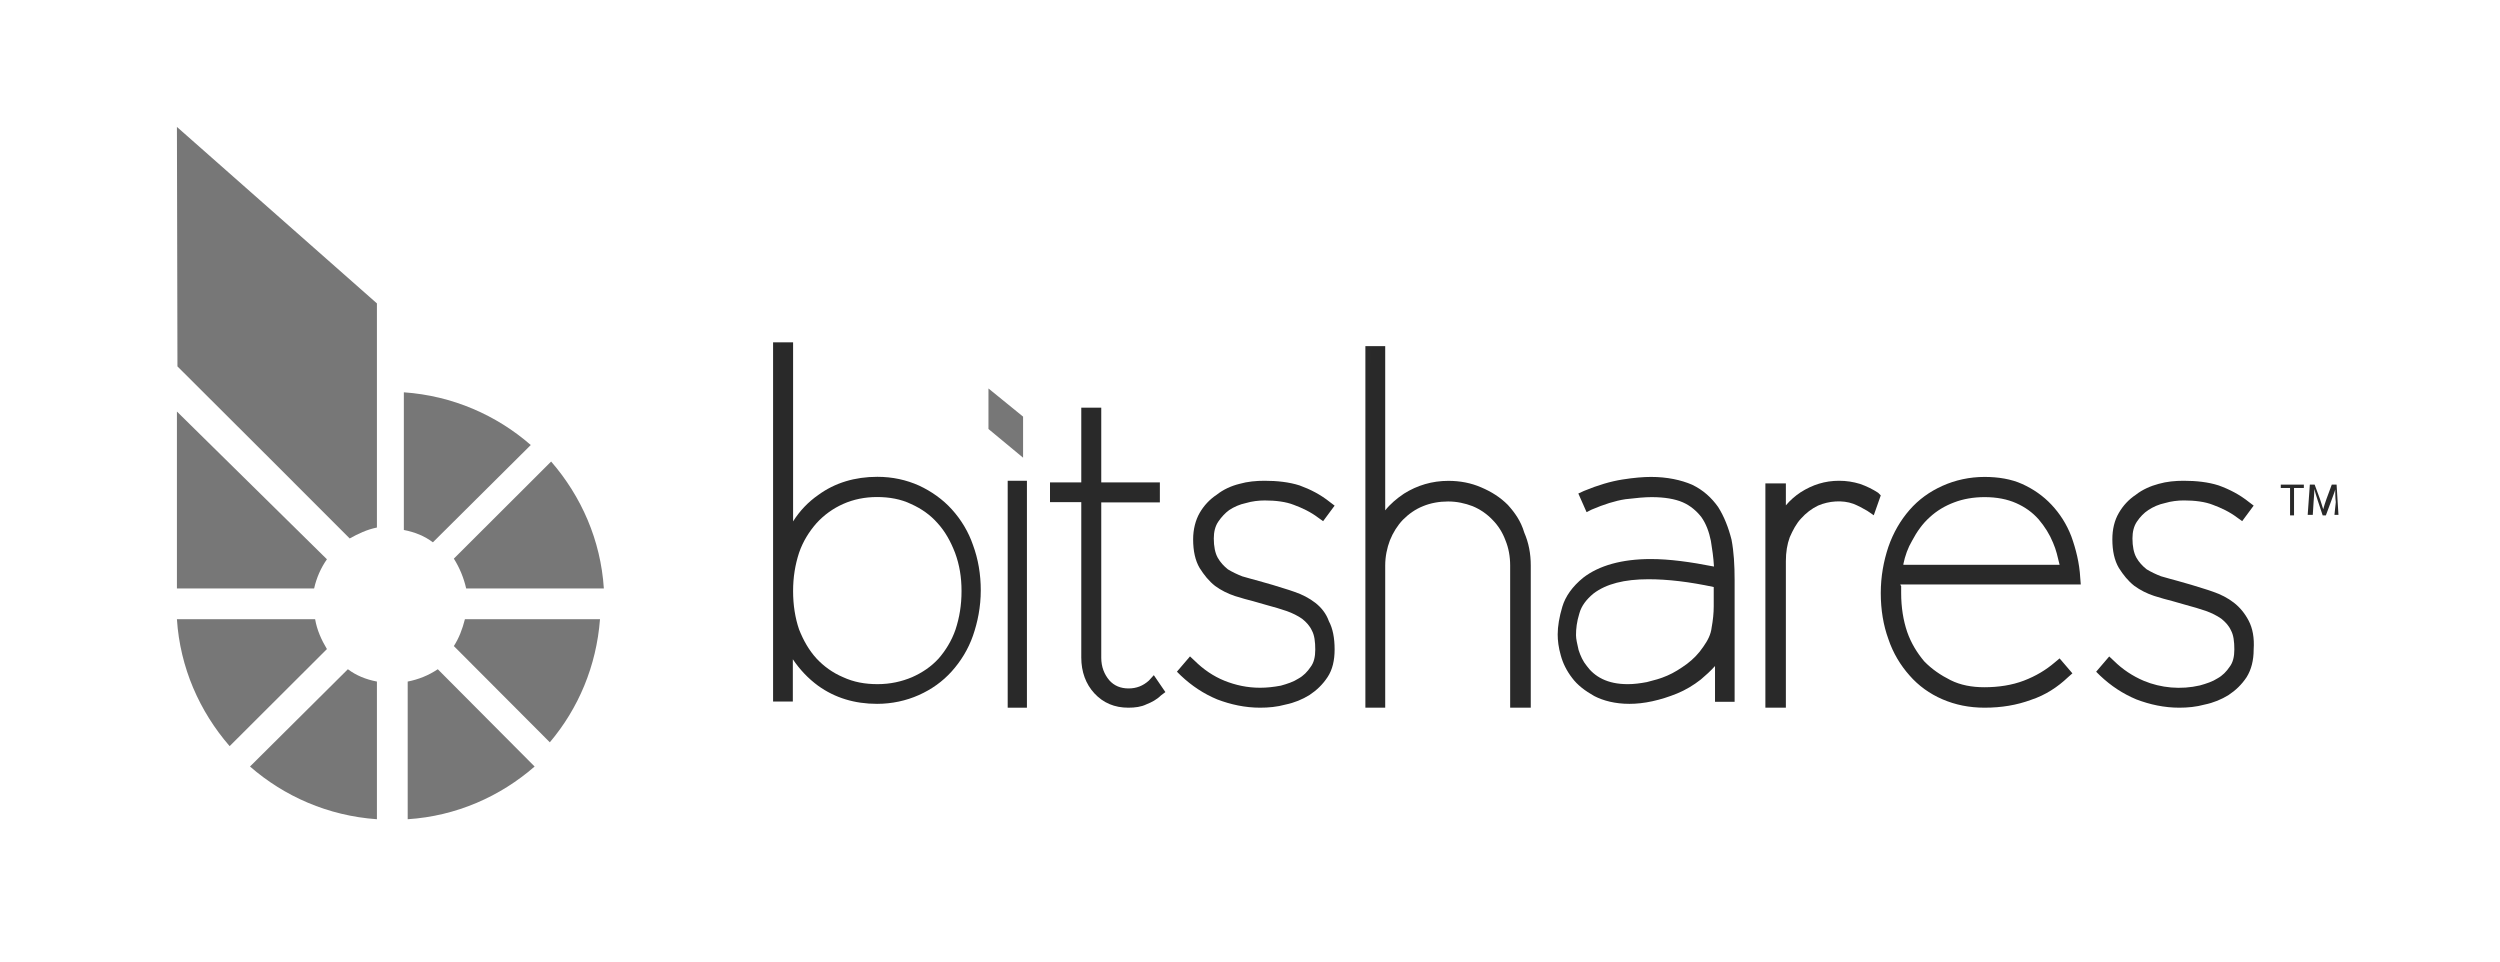 <?xml version="1.0" encoding="UTF-8" standalone="no"?>
<svg width="156px" height="60px" viewBox="0 0 648 250" version="1.1" xmlns="http://www.w3.org/2000/svg" xmlns:xlink="http://www.w3.org/1999/xlink" xmlns:sketch="http://www.bohemiancoding.com/sketch/ns">
    <!-- Generator: Sketch 3.2 (9961) - http://www.bohemiancoding.com/sketch -->
    <title>Logo DarkBlue + BitShares Blue - 2 color</title>
    <desc>Created with Sketch.</desc>
    <defs>
        <linearGradient x1="1083.7%" y1="213.184%" x2="-11223.831%" y2="-1775.391%" id="linearGradient-1">
            <stop stop-color="#222222" offset="0%"></stop>
            <stop stop-color="#777777" offset="100%"></stop>
        </linearGradient>
        <linearGradient x1="1083.7%" y1="213.184%" x2="-11223.831%" y2="-1775.391%" id="linearGradient-2">
            <stop stop-color="#222222" offset="0%"></stop>
            <stop stop-color="#777777" offset="100%"></stop>
        </linearGradient>
    </defs>
    <g id="Logo-&amp;-Variants" stroke="none" stroke-width="1" fill="none" fill-rule="evenodd" sketch:type="MSPage">
        <g id="Logo-DarkBlue-+-BitShares-Blue---2-color" sketch:type="MSArtboardGroup">
            <g id="BTS-Logo-DarkBlue-+-BitShares-Blue-" sketch:type="MSLayerGroup" transform="translate(46, 44)">
                <g id="Imported-Layers"></g>
            </g>
            <path d="M594.414,126.874 L592,126.874 L592,126 L598,126 L598,126.874 L595.448,126.874 L595.448,134 L594.414,134 L594.414,126.874 L594.414,126.874 Z" id="Shape" fill="url(#linearGradient-1)" sketch:type="MSShapeGroup"></path>
            <path d="M606.304,130.562 C606.165,129.438 606.165,128.116 606.165,127.256 L606.165,127.256 C605.957,128.116 605.47,129.174 605.122,130.231 L603.73,134 L602.896,134 L601.643,130.231 C601.296,129.107 600.948,128.116 600.739,127.124 L600.739,127.124 C600.739,128.116 600.6,129.372 600.53,130.562 L600.322,133.868 L599,133.868 L599.557,126 L600.809,126 L602.2,129.769 C602.548,130.76 602.757,131.554 603.035,132.413 L603.035,132.413 C603.243,131.62 603.522,130.76 603.87,129.769 L605.261,126 L606.513,126 L607,133.868 L605.957,133.868 L606.304,130.562 L606.304,130.562 Z" id="Shape-2" fill="url(#linearGradient-1)" sketch:type="MSShapeGroup"></path>
            <path id="Shape-3" sketch:type="MSShapeGroup"></path>
            <path d="M256,111.54 L256,101 L265,108.323 L265,119 L256,111.54 Z" id="Shape-4" fill="#777777" sketch:type="MSShapeGroup"></path>
            <path d="M246.498,132.462 C244.133,129.834 241.159,127.746 237.982,126.263 C234.671,124.781 231.089,123.972 227.101,123.972 C221.289,123.972 216.085,125.522 211.76,128.689 C209.124,130.508 206.894,132.867 205.204,135.562 L205.204,89 L200,89 L200,182.394 L205.136,182.394 L205.136,171.41 C206.961,174.105 209.124,176.396 211.692,178.283 C216.085,181.45 221.222,183 227.034,183 C230.886,183 234.603,182.191 237.915,180.709 C241.227,179.227 244.065,177.205 246.431,174.577 C248.796,171.949 250.756,168.782 251.972,165.278 C253.189,161.774 254,157.799 254,153.486 C254,149.308 253.324,145.333 251.972,141.694 C250.824,138.325 248.931,135.158 246.498,132.462 L246.498,132.462 Z M248.999,153.688 C248.999,157.327 248.458,160.561 247.444,163.661 C246.431,166.626 244.809,169.186 243.051,171.208 C241.091,173.364 238.726,174.914 236.158,176.059 C233.454,177.205 230.481,177.879 227.169,177.879 C223.857,177.879 220.951,177.34 218.18,176.059 C215.477,174.914 213.179,173.229 211.287,171.208 C209.327,169.052 207.907,166.558 206.758,163.661 C205.745,160.696 205.204,157.327 205.204,153.688 C205.204,150.049 205.745,146.815 206.758,143.715 C207.772,140.751 209.394,138.19 211.287,136.034 C213.247,133.877 215.612,132.193 218.18,131.047 C220.884,129.834 223.857,129.228 227.034,129.228 C230.21,129.228 233.252,129.767 235.887,131.047 C238.591,132.26 240.889,133.877 242.781,136.034 C244.741,138.19 246.16,140.751 247.309,143.715 C248.458,146.815 248.999,150.049 248.999,153.688 L248.999,153.688 Z" id="Shape-5" fill="url(#linearGradient-2)" sketch:type="MSShapeGroup"></path>
            <rect id="Rectangle-path-2" fill="url(#linearGradient-2)" sketch:type="MSShapeGroup" x="261" y="125" width="5" height="59"></rect>
            <path d="M297.695,176.964 C296.191,178.317 294.483,178.994 292.433,178.994 C290.383,178.994 288.674,178.317 287.376,176.829 C286.146,175.341 285.326,173.447 285.326,171.011 L285.326,130.624 L300.565,130.624 L300.565,125.415 L285.326,125.415 L285.326,106 L280.132,106 L280.132,125.415 L272,125.415 L272,130.557 L280.132,130.557 L280.132,170.944 C280.132,174.664 281.294,177.844 283.549,180.279 C285.872,182.782 288.811,184 292.364,184 C294.073,184 295.713,183.797 297.08,183.121 C298.446,182.579 299.745,181.903 300.838,180.82 L302,179.941 L298.993,175.544 L297.695,176.964 L297.695,176.964 Z" id="Shape-6" fill="url(#linearGradient-2)" sketch:type="MSShapeGroup"></path>
            <path d="M340.968,156.723 C339.405,155.51 337.569,154.567 335.597,153.894 C333.761,153.22 331.721,152.682 329.886,152.075 L326.35,151.065 C324.99,150.728 323.494,150.257 321.998,149.853 C320.774,149.381 319.347,148.708 318.259,148.034 C317.239,147.226 316.287,146.216 315.607,145.003 C314.927,143.791 314.587,142.04 314.587,140.019 C314.587,138.336 314.927,136.854 315.743,135.642 C316.559,134.429 317.579,133.352 318.599,132.611 C319.823,131.803 321.318,131.129 322.95,130.792 C324.514,130.321 326.282,130.119 327.846,130.119 C330.701,130.119 333.353,130.455 335.393,131.264 C337.569,132.072 339.745,133.082 341.784,134.631 L343.008,135.507 L346,131.466 L344.844,130.59 C342.328,128.57 339.677,127.223 336.889,126.212 C334.169,125.337 331.041,125 327.778,125 C325.602,125 323.358,125.202 321.25,125.808 C319.075,126.347 317.035,127.29 315.335,128.637 C313.499,129.849 312.003,131.466 310.915,133.352 C309.828,135.237 309.216,137.662 309.216,140.221 C309.216,143.252 309.76,145.744 310.915,147.697 C312.071,149.516 313.295,151.065 314.927,152.345 C316.491,153.49 318.259,154.365 320.095,154.971 C321.794,155.51 323.494,155.982 324.854,156.318 L328.39,157.329 C330.226,157.8 331.925,158.339 333.557,158.878 C335.053,159.417 336.413,160.09 337.569,160.898 C338.589,161.707 339.541,162.717 340.085,163.929 C340.765,165.142 340.968,166.893 340.968,168.913 C340.968,170.732 340.629,172.281 339.745,173.426 C338.929,174.638 337.909,175.716 336.549,176.457 C335.325,177.265 333.693,177.804 331.993,178.275 C330.158,178.612 328.458,178.814 326.622,178.814 C323.29,178.814 320.231,178.14 317.375,176.995 C314.519,175.85 311.867,174.032 309.624,171.809 L308.4,170.664 L305,174.638 L306.02,175.648 C308.876,178.342 311.935,180.363 315.471,181.845 C319.007,183.192 322.746,184 326.622,184 C328.798,184 331.041,183.798 333.217,183.192 C335.529,182.72 337.637,181.845 339.473,180.7 C341.308,179.487 342.872,178.006 344.164,176.053 C345.456,174.099 346,171.675 346,168.846 C346,165.882 345.524,163.39 344.504,161.505 C343.824,159.551 342.532,157.935 340.968,156.723 L340.968,156.723 Z" id="Shape-7" fill="url(#linearGradient-1)" sketch:type="MSShapeGroup"></path>
            <path d="M391.032,131.265 C389.065,129.297 386.826,127.871 384.114,126.718 C381.468,125.564 378.62,125.021 375.568,125.021 C371.363,125.021 367.497,126.175 364.038,128.347 C362.207,129.568 360.511,130.994 359.155,132.69 L359.155,90 L354,90 L354,184 L359.155,184 L359.155,147.011 C359.155,144.703 359.629,142.464 360.375,140.495 C361.189,138.459 362.342,136.627 363.767,135.134 C365.259,133.64 366.954,132.419 368.989,131.604 C370.956,130.79 373.194,130.383 375.5,130.383 C377.806,130.383 379.909,130.858 381.875,131.604 C383.842,132.419 385.606,133.64 387.03,135.134 C388.522,136.627 389.675,138.459 390.421,140.495 C391.235,142.464 391.642,144.703 391.642,147.011 L391.642,184 L397,184 L397,147.011 C397,143.957 396.457,141.106 395.304,138.459 C394.423,135.473 392.863,133.301 391.032,131.265 L391.032,131.265 Z" id="Shape-8" fill="url(#linearGradient-1)" sketch:type="MSShapeGroup"></path>
            <path d="M445.708,131.813 C444.032,129.455 441.886,127.435 438.936,126.021 C436.12,124.808 432.499,124 428.274,124 C426.329,124 423.781,124.202 420.831,124.674 C417.813,125.145 414.394,126.155 410.84,127.637 L409.364,128.311 L411.51,133.16 L412.851,132.486 C416.003,131.139 418.953,130.196 421.636,129.792 C424.452,129.455 426.732,129.253 428.408,129.253 C431.761,129.253 434.51,129.725 436.522,130.6 C438.534,131.476 440.143,132.89 441.35,134.439 C442.557,136.123 443.362,138.279 443.831,140.636 C444.166,142.656 444.501,144.946 444.636,147.304 C438.466,146.091 433.035,145.35 428.207,145.35 C420.697,145.35 414.729,147.034 410.638,150.2 C407.822,152.49 406.012,155.049 405.207,157.743 C404.402,160.437 404,162.862 404,164.95 C404,166.499 404.201,168.317 404.805,170.405 C405.341,172.426 406.347,174.446 407.755,176.265 C409.096,178.083 411.108,179.632 413.522,180.979 C415.869,182.192 418.953,183 422.641,183 C424.452,183 426.464,182.798 428.609,182.326 C430.755,181.855 432.901,181.182 435.047,180.306 C437.192,179.43 439.338,178.151 441.216,176.669 C442.423,175.659 443.831,174.379 444.904,173.167 L444.904,182.461 L450,182.461 L450,150.806 C450,146.967 449.799,143.465 449.195,140.299 C448.391,137.134 447.251,134.237 445.708,131.813 L445.708,131.813 Z M444.569,152.624 L444.569,157.608 C444.569,159.427 444.367,161.313 444.032,163.131 C443.831,164.95 443.026,166.499 441.886,168.115 C440.679,169.934 439.204,171.416 437.595,172.628 C435.918,173.84 434.242,174.918 432.499,175.659 C430.688,176.467 429.012,176.871 427.201,177.342 C425.391,177.679 423.848,177.881 422.239,177.881 C419.557,177.881 417.411,177.41 415.601,176.534 C413.79,175.659 412.449,174.379 411.577,173.167 C410.571,171.954 409.901,170.473 409.431,168.991 C409.096,167.509 408.761,166.162 408.761,165.152 C408.761,163.468 408.962,161.65 409.633,159.494 C410.169,157.541 411.443,155.857 413.321,154.308 C416.606,151.816 421.3,150.604 427.603,150.604 C432.633,150.604 438.265,151.277 444.569,152.624 L444.569,152.624 Z" id="Shape-9" fill="url(#linearGradient-1)" sketch:type="MSShapeGroup"></path>
            <path d="M487.326,128.127 C485.978,127.243 484.36,126.427 482.607,125.816 C480.787,125.272 479.101,125 477.146,125 C473.506,125 470.27,126.02 467.169,127.991 C465.82,128.874 464.472,130.03 463.326,131.389 L463.326,125.68 L458,125.68 L458,184 L463.326,184 L463.326,145.868 C463.326,143.556 463.663,141.517 464.337,139.682 C465.146,137.847 466.022,136.147 467.303,134.788 C468.517,133.429 470,132.273 471.685,131.457 C474.517,130.234 478.022,129.962 480.854,130.982 C482.067,131.457 483.348,132.137 484.494,132.817 L486.18,133.972 L488,128.806 L487.326,128.127 L487.326,128.127 Z" id="Shape-10" fill="url(#linearGradient-1)" sketch:type="MSShapeGroup"></path>
            <path d="M493.098,151.955 L540,151.955 L539.864,150.25 C539.66,146.364 538.708,142.682 537.553,139.477 C536.329,136.273 534.562,133.545 532.387,131.227 C530.212,128.909 527.629,127.136 524.774,125.841 C521.919,124.545 518.52,124 514.986,124 C511.111,124 507.373,124.818 504.042,126.318 C500.711,127.818 497.856,129.864 495.477,132.591 C493.166,135.25 491.263,138.455 489.971,142.205 C488.748,145.886 488,149.841 488,154.205 C488,158.568 488.68,162.591 489.971,166.136 C491.195,169.818 493.166,173.023 495.477,175.614 C497.788,178.273 500.711,180.386 504.042,181.818 C507.373,183.25 510.975,184 514.986,184 C519.404,184 523.414,183.318 527.085,181.955 C530.824,180.727 534.018,178.614 536.669,176.091 L537.825,175.068 L534.494,171.182 L533.271,172.205 C530.959,174.182 528.376,175.75 525.182,176.977 C522.123,178.136 518.656,178.682 514.918,178.682 C511.723,178.682 508.732,178.136 506.149,176.841 C503.566,175.545 501.255,173.977 499.284,171.932 C497.448,169.75 495.885,167.227 494.865,164.295 C493.846,161.295 493.302,157.886 493.302,154.205 L493.302,152.364 C493.098,152.159 493.098,152.091 493.098,151.955 L493.098,151.955 Z M493.846,146.773 C494.322,144.455 495.069,142.409 496.157,140.568 C497.38,138.25 498.876,136.136 500.711,134.5 C502.546,132.795 504.722,131.5 507.101,130.614 C509.412,129.727 512.131,129.25 514.986,129.25 C518.18,129.25 520.899,129.795 523.21,130.818 C525.522,131.841 527.425,133.205 529.056,135.045 C530.62,136.886 531.911,138.932 532.795,141.114 C533.61,142.955 534.018,144.864 534.494,146.841 L493.914,146.841 L493.914,146.773 L493.846,146.773 Z" id="Shape-11" fill="url(#linearGradient-1)" sketch:type="MSShapeGroup"></path>
            <path d="M583.663,161.396 C582.645,159.445 581.354,157.897 579.792,156.686 C578.23,155.475 576.396,154.534 574.427,153.861 C572.593,153.188 570.555,152.65 568.722,152.044 L565.19,151.035 C563.832,150.699 562.337,150.228 560.843,149.824 C559.621,149.353 558.195,148.681 557.108,148.008 C556.089,147.201 555.138,146.192 554.459,144.981 C553.78,143.77 553.44,142.021 553.44,140.002 C553.44,138.32 553.78,136.84 554.595,135.629 C555.41,134.418 556.429,133.342 557.583,132.602 C558.806,131.795 560.3,131.122 561.93,130.786 C563.492,130.315 565.258,130.113 566.82,130.113 C569.672,130.113 572.321,130.449 574.359,131.257 C576.532,132.064 578.705,133.073 580.743,134.62 L581.965,135.495 L584.954,131.458 L583.799,130.584 C581.286,128.566 578.637,127.22 575.853,126.211 C573.136,125.336 570.012,125 566.752,125 C564.579,125 562.337,125.202 560.232,125.807 C558.195,126.345 556.021,127.287 554.323,128.633 C552.49,129.844 550.995,131.458 549.909,133.342 C548.754,135.293 548.211,137.648 548.211,140.204 C548.211,143.231 548.754,145.721 549.909,147.672 C551.063,149.488 552.286,151.035 553.916,152.314 C555.478,153.457 557.244,154.332 559.077,154.937 C560.775,155.475 562.473,155.946 563.832,156.283 L567.363,157.292 C569.197,157.763 570.895,158.301 572.525,158.839 C574.019,159.377 575.377,160.05 576.532,160.857 C577.551,161.665 578.502,162.674 579.045,163.885 C579.724,165.096 579.928,166.845 579.928,168.863 C579.928,170.68 579.588,172.227 578.705,173.371 C577.89,174.582 576.872,175.658 575.513,176.398 C574.291,177.205 572.661,177.743 570.963,178.214 C566.073,179.358 560.843,178.887 556.361,177.003 C553.508,175.792 550.86,174.043 548.618,171.823 L547.396,170.68 L544,174.649 L545.019,175.658 C547.871,178.349 550.927,180.367 554.459,181.847 C557.991,183.193 561.726,184 565.597,184 C567.771,184 570.012,183.798 572.185,183.193 C574.495,182.722 576.6,181.847 578.434,180.704 C580.267,179.493 581.83,178.013 583.12,176.062 C584.342,174.111 584.954,171.689 584.954,168.863 C585.157,165.836 584.682,163.347 583.663,161.396 L583.663,161.396 Z" id="Shape-12" fill="url(#linearGradient-1)" sketch:type="MSShapeGroup"></path>
            <path d="M84,145.412 L45,107 L45,153 L80.671,153 C81.282,150.247 82.437,147.628 84,145.412 L84,145.412 Z" id="Shape-13" fill="#777777" sketch:type="MSShapeGroup"></path>
            <path d="M80.932,161 L45,161 C45.818,173.588 50.864,184.951 58.705,194 L84,168.757 C82.568,166.375 81.409,163.79 80.932,161 L80.932,161 Z" id="Shape-14" fill="#777777" sketch:type="MSShapeGroup"></path>
            <path d="M137,115.705 C128.087,107.932 116.656,102.886 104,102 L104,137.795 C106.858,138.341 109.375,139.364 111.553,141 L137,115.705 L137,115.705 Z" id="Shape-15" fill="#777777" sketch:type="MSShapeGroup"></path>
            <path d="M117,167.977 L141.954,193 C149.38,184.212 154.063,173.21 155,161 L119.877,161 C119.208,163.616 118.338,165.897 117,167.977 L117,167.977 Z" id="Shape-16" fill="#777777" sketch:type="MSShapeGroup"></path>
            <path d="M120.205,153 L156,153 C155.182,140.412 150.136,129.049 142.295,120 L117,145.243 C118.5,147.625 119.591,150.278 120.205,153 L120.205,153 Z" id="Shape-17" fill="#777777" sketch:type="MSShapeGroup"></path>
            <path d="M64,199.295 C72.913,207.068 84.344,212.114 97,213 L97,177.205 C94.142,176.659 91.625,175.636 89.447,174 L64,199.295 L64,199.295 Z" id="Shape-18" fill="#777777" sketch:type="MSShapeGroup"></path>
            <path d="M105,177.205 L105,213 C117.656,212.182 129.087,207.068 138,199.295 L112.825,174 C110.375,175.636 107.79,176.659 105,177.205 L105,177.205 Z" id="Shape-19" fill="#777777" sketch:type="MSShapeGroup"></path>
            <path d="M45.136,95.264 C54.733,104.807 84.885,134.924 89.921,140 C92.099,138.782 94.346,137.699 97,137.157 L97,78.886 L45,33 C45,33.068 45.136,93.843 45.136,95.264 L45.136,95.264 Z" id="Shape-20" fill="#777777" sketch:type="MSShapeGroup"></path>
        </g>
    </g>
</svg>